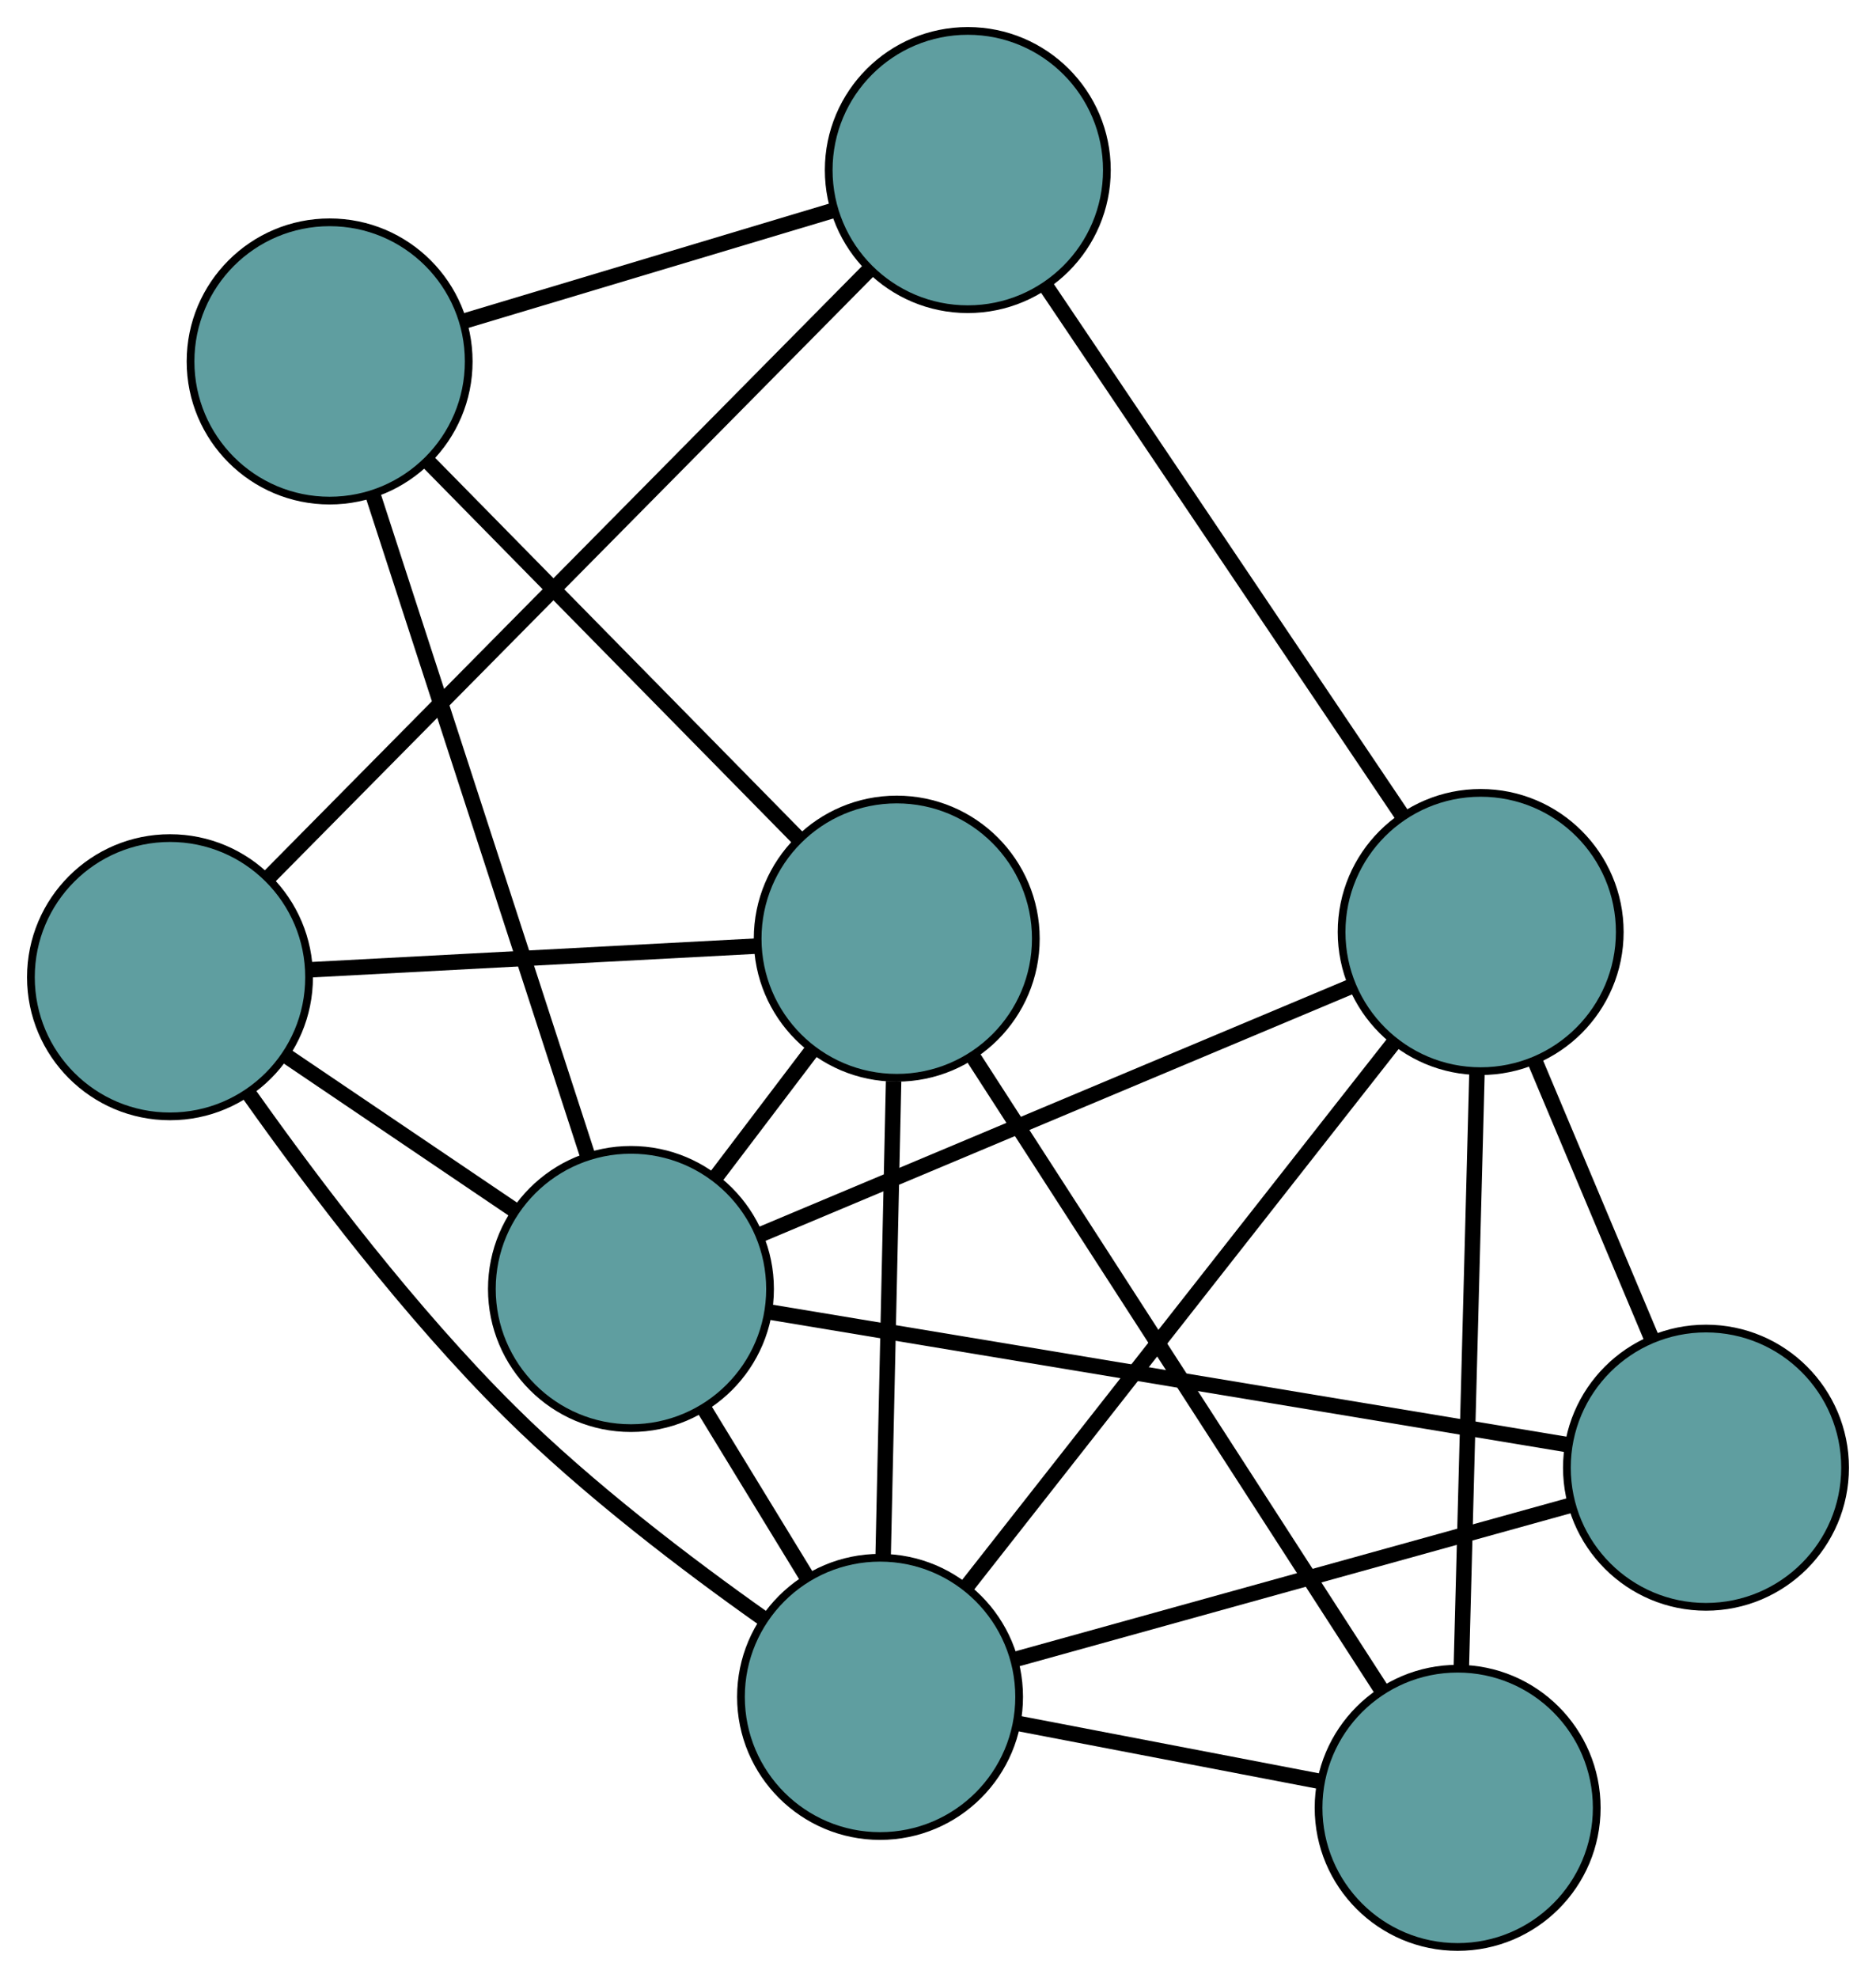 <?xml version="1.0" encoding="UTF-8" standalone="no"?>
<!DOCTYPE svg PUBLIC "-//W3C//DTD SVG 1.1//EN"
 "http://www.w3.org/Graphics/SVG/1.1/DTD/svg11.dtd">
<!-- Generated by graphviz version 2.36.0 (20140111.2315)
 -->
<!-- Title: G Pages: 1 -->
<svg width="100%" height="100%"
 viewBox="0.00 0.00 242.78 255.88" xmlns="http://www.w3.org/2000/svg" xmlns:xlink="http://www.w3.org/1999/xlink">
<g id="graph0" class="graph" transform="scale(1 1) rotate(0) translate(4 251.876)">
<title>G</title>
<!-- 0 -->
<g id="node1" class="node"><title>0</title>
<ellipse fill="cadetblue" stroke="black" cx="18" cy="-125.453" rx="18" ry="18"/>
</g>
<!-- 4 -->
<g id="node5" class="node"><title>4</title>
<ellipse fill="cadetblue" stroke="black" cx="121.246" cy="-229.876" rx="18" ry="18"/>
</g>
<!-- 0&#45;&#45;4 -->
<g id="edge1" class="edge"><title>0&#45;&#45;4</title>
<path fill="none" stroke="black" stroke-width="2" d="M30.66,-138.258C50.475,-158.299 88.603,-196.861 108.482,-216.967"/>
</g>
<!-- 6 -->
<g id="node7" class="node"><title>6</title>
<ellipse fill="cadetblue" stroke="black" cx="112.051" cy="-130.445" rx="18" ry="18"/>
</g>
<!-- 0&#45;&#45;6 -->
<g id="edge2" class="edge"><title>0&#45;&#45;6</title>
<path fill="none" stroke="black" stroke-width="2" d="M36.134,-126.416C52.788,-127.3 77.336,-128.603 93.973,-129.486"/>
</g>
<!-- 7 -->
<g id="node8" class="node"><title>7</title>
<ellipse fill="cadetblue" stroke="black" cx="109.89" cy="-32.352" rx="18" ry="18"/>
</g>
<!-- 0&#45;&#45;7 -->
<g id="edge3" class="edge"><title>0&#45;&#45;7</title>
<path fill="none" stroke="black" stroke-width="2" d="M28.262,-110.298C36.627,-98.481 49.119,-81.994 61.956,-69.256 72.094,-59.194 84.989,-49.408 94.85,-42.444"/>
</g>
<!-- 8 -->
<g id="node9" class="node"><title>8</title>
<ellipse fill="cadetblue" stroke="black" cx="77.654" cy="-85.122" rx="18" ry="18"/>
</g>
<!-- 0&#45;&#45;8 -->
<g id="edge4" class="edge"><title>0&#45;&#45;8</title>
<path fill="none" stroke="black" stroke-width="2" d="M33.053,-115.276C42.027,-109.209 53.389,-101.528 62.398,-95.436"/>
</g>
<!-- 1 -->
<g id="node2" class="node"><title>1</title>
<ellipse fill="cadetblue" stroke="black" cx="38.658" cy="-205.115" rx="18" ry="18"/>
</g>
<!-- 1&#45;&#45;4 -->
<g id="edge5" class="edge"><title>1&#45;&#45;4</title>
<path fill="none" stroke="black" stroke-width="2" d="M56.172,-210.366C70.188,-214.568 89.747,-220.432 103.756,-224.632"/>
</g>
<!-- 1&#45;&#45;6 -->
<g id="edge6" class="edge"><title>1&#45;&#45;6</title>
<path fill="none" stroke="black" stroke-width="2" d="M51.442,-192.108C64.913,-178.403 85.998,-156.951 99.414,-143.302"/>
</g>
<!-- 1&#45;&#45;8 -->
<g id="edge7" class="edge"><title>1&#45;&#45;8</title>
<path fill="none" stroke="black" stroke-width="2" d="M44.245,-187.923C51.658,-165.112 64.669,-125.077 72.078,-102.282"/>
</g>
<!-- 2 -->
<g id="node3" class="node"><title>2</title>
<ellipse fill="cadetblue" stroke="black" cx="184.639" cy="-18" rx="18" ry="18"/>
</g>
<!-- 5 -->
<g id="node6" class="node"><title>5</title>
<ellipse fill="cadetblue" stroke="black" cx="187.62" cy="-131.303" rx="18" ry="18"/>
</g>
<!-- 2&#45;&#45;5 -->
<g id="edge8" class="edge"><title>2&#45;&#45;5</title>
<path fill="none" stroke="black" stroke-width="2" d="M185.118,-36.204C185.674,-57.348 186.586,-92.02 187.142,-113.144"/>
</g>
<!-- 2&#45;&#45;6 -->
<g id="edge9" class="edge"><title>2&#45;&#45;6</title>
<path fill="none" stroke="black" stroke-width="2" d="M174.849,-33.165C160.995,-54.626 135.813,-93.636 121.918,-115.161"/>
</g>
<!-- 2&#45;&#45;7 -->
<g id="edge10" class="edge"><title>2&#45;&#45;7</title>
<path fill="none" stroke="black" stroke-width="2" d="M166.924,-21.401C155.095,-23.673 139.593,-26.649 127.736,-28.926"/>
</g>
<!-- 3 -->
<g id="node4" class="node"><title>3</title>
<ellipse fill="cadetblue" stroke="black" cx="216.778" cy="-62.004" rx="18" ry="18"/>
</g>
<!-- 3&#45;&#45;5 -->
<g id="edge11" class="edge"><title>3&#45;&#45;5</title>
<path fill="none" stroke="black" stroke-width="2" d="M209.72,-78.78C205.135,-89.675 199.185,-103.818 194.613,-114.682"/>
</g>
<!-- 3&#45;&#45;7 -->
<g id="edge12" class="edge"><title>3&#45;&#45;7</title>
<path fill="none" stroke="black" stroke-width="2" d="M199.128,-57.108C179.323,-51.614 147.382,-42.753 127.567,-37.256"/>
</g>
<!-- 3&#45;&#45;8 -->
<g id="edge13" class="edge"><title>3&#45;&#45;8</title>
<path fill="none" stroke="black" stroke-width="2" d="M198.875,-64.979C172.162,-69.418 122.162,-77.726 95.489,-82.158"/>
</g>
<!-- 4&#45;&#45;5 -->
<g id="edge14" class="edge"><title>4&#45;&#45;5</title>
<path fill="none" stroke="black" stroke-width="2" d="M131.326,-214.905C143.802,-196.377 164.925,-165.007 177.444,-146.415"/>
</g>
<!-- 5&#45;&#45;7 -->
<g id="edge15" class="edge"><title>5&#45;&#45;7</title>
<path fill="none" stroke="black" stroke-width="2" d="M176.483,-117.126C161.791,-98.422 136.067,-65.675 121.259,-46.825"/>
</g>
<!-- 5&#45;&#45;8 -->
<g id="edge16" class="edge"><title>5&#45;&#45;8</title>
<path fill="none" stroke="black" stroke-width="2" d="M170.919,-124.289C150.25,-115.609 115.254,-100.912 94.513,-92.202"/>
</g>
<!-- 6&#45;&#45;7 -->
<g id="edge17" class="edge"><title>6&#45;&#45;7</title>
<path fill="none" stroke="black" stroke-width="2" d="M111.645,-111.995C111.256,-94.346 110.673,-67.898 110.288,-50.389"/>
</g>
<!-- 6&#45;&#45;8 -->
<g id="edge18" class="edge"><title>6&#45;&#45;8</title>
<path fill="none" stroke="black" stroke-width="2" d="M101.168,-116.105C97.153,-110.814 92.604,-104.821 88.585,-99.525"/>
</g>
<!-- 7&#45;&#45;8 -->
<g id="edge19" class="edge"><title>7&#45;&#45;8</title>
<path fill="none" stroke="black" stroke-width="2" d="M100.393,-47.9C96.233,-54.71 91.36,-62.685 87.195,-69.504"/>
</g>
</g>
</svg>

